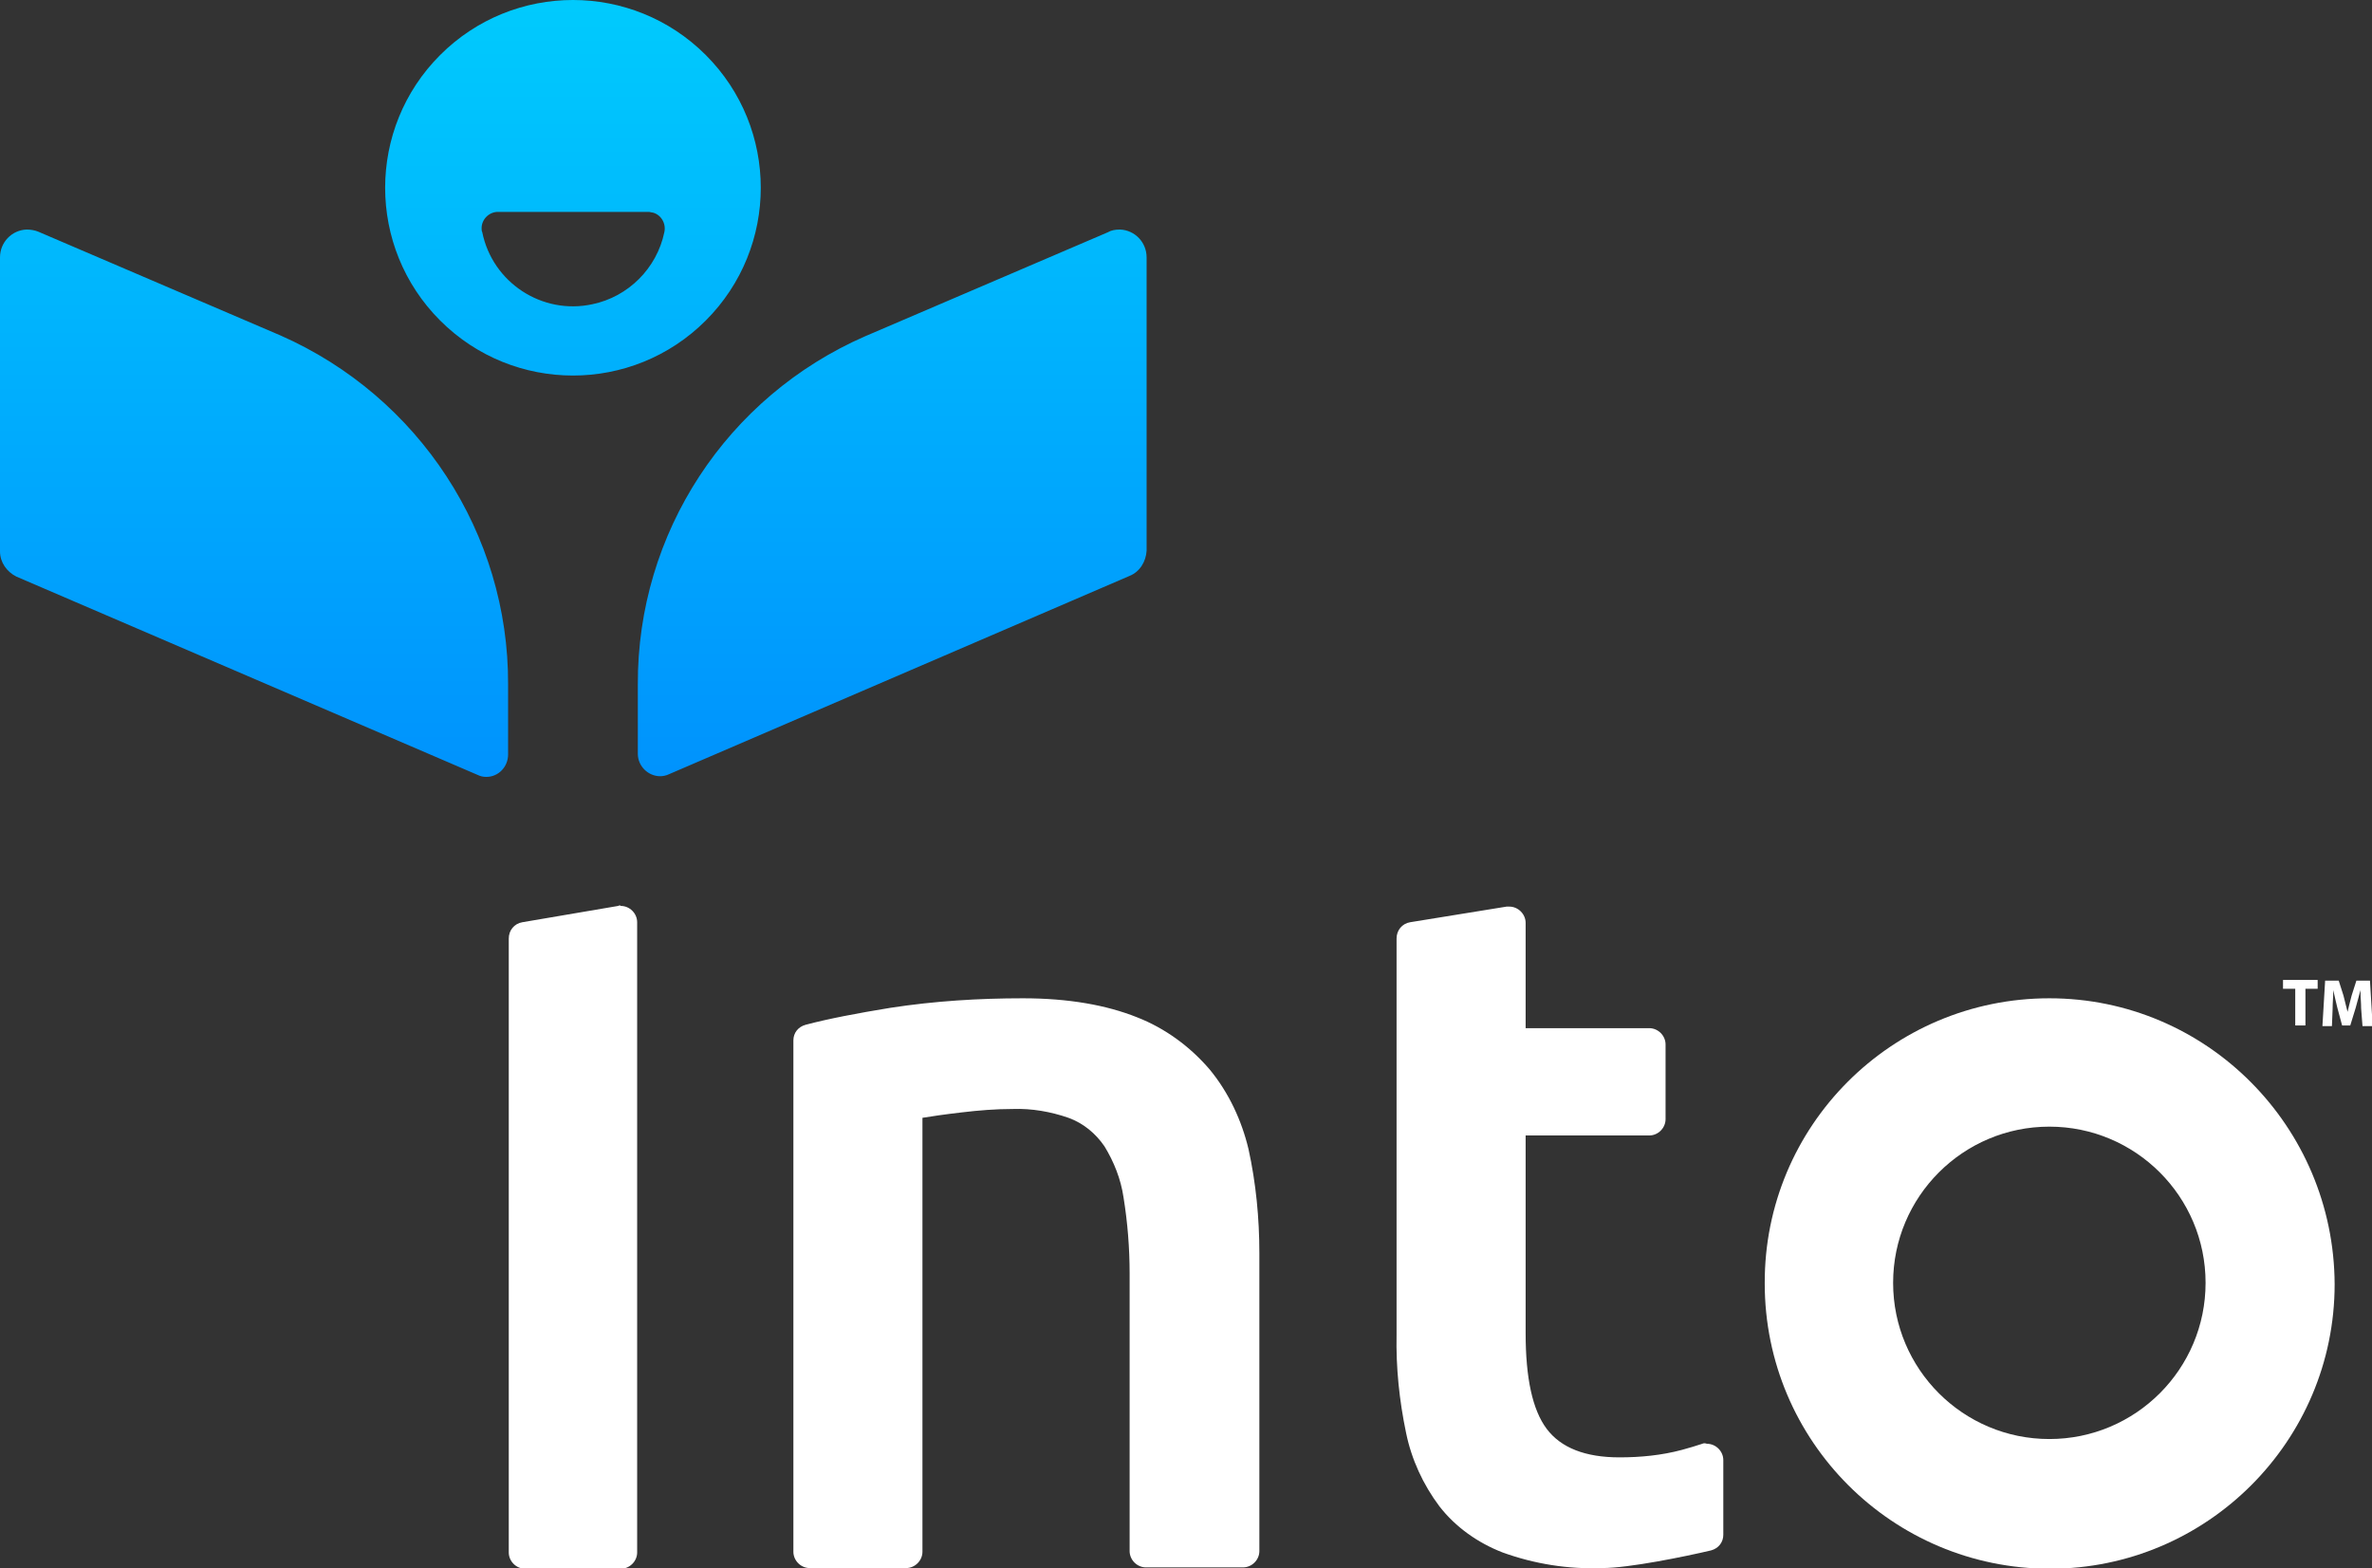 <?xml version="1.0" encoding="utf-8"?>
<!-- Generator: Adobe Illustrator 24.0.3, SVG Export Plug-In . SVG Version: 6.00 Build 0)  -->
<svg version="1.1" id="Layer_1" xmlns="http://www.w3.org/2000/svg" xmlns:xlink="http://www.w3.org/1999/xlink" x="0px" y="0px"
	 viewBox="0 0 349.2 230.9" style="enable-background:new 0 0 349.2 230.9;" xml:space="preserve">
<rect x="0" y="0" width="349.2" height="230.9" fill="#333333" stroke="none"/>
<style type="text/css">
	.st0{fill:#FFFFFF;}
	.st1{clip-path:url(#SVGID_2_);}
	.st2{fill:url(#SVGID_3_);}
</style>
<title>INTO-LOGO-RGB</title>
<g>
	<path class="st0" d="M301.7,147c-23.2,0-42,18.8-41.9,42c0,23.2,18.8,42,42,42c23.1,0,41.9-18.8,41.9-41.9
		C343.6,165.9,324.9,147,301.7,147C301.7,147,301.7,147,301.7,147z M301.7,211.9c-12.7,0-23-10.3-23-23s10.3-23,23-23s23,10.3,23,23
		l0,0C324.7,201.6,314.4,211.9,301.7,211.9z"/>
	<path class="st0" d="M250.6,212.6c-0.9,0.3-1.9,0.6-3,0.9c-3,0.8-6.1,1.1-9.2,1.1c-5,0-8.6-1.4-10.7-4.2c-2.1-2.8-3.1-7.5-3.1-14.1
		v-29.1h18.2c1.3,0,2.4-1.1,2.4-2.4c0,0,0,0,0,0v-11c0-1.3-1.1-2.4-2.4-2.4h-18.2v-15.5c0-1.3-1.1-2.4-2.4-2.4c-0.1,0-0.3,0-0.4,0
		l-14.2,2.3c-1.2,0.2-2,1.2-2,2.4v58.3c-0.1,4.9,0.4,9.7,1.4,14.5c0.8,3.9,2.5,7.6,4.9,10.8c2.4,3.1,5.7,5.4,9.3,6.8
		c4.7,1.7,9.7,2.5,14.7,2.3c3.9,0,12.2-1.7,16-2.6c1.1-0.3,1.8-1.2,1.8-2.3v-11c0-1.3-1.1-2.4-2.4-2.4
		C251,212.5,250.8,212.5,250.6,212.6z"/>
	<path class="st0" d="M178.1,157.5c-2.9-3.4-6.6-6.1-10.7-7.7c-4.5-1.8-10.1-2.8-16.8-2.8c-6.5,0-13,0.4-19.5,1.4
		c-4.9,0.8-9.1,1.6-12.5,2.5c-1.1,0.3-1.8,1.2-1.8,2.3v75.3c0,1.3,1.1,2.4,2.4,2.4c0,0,0,0,0,0h14.2c1.3,0,2.4-1.1,2.4-2.4v-63.9
		c1.2-0.2,3.2-0.5,5.8-0.8c2.5-0.3,5-0.5,7.5-0.5c2.8-0.1,5.6,0.4,8.2,1.3c2.2,0.8,4,2.3,5.3,4.2c1.4,2.3,2.4,4.8,2.8,7.5
		c0.6,3.7,0.9,7.5,0.9,11.2v40.9c0,1.3,1.1,2.4,2.4,2.4H183c1.3,0,2.4-1.1,2.4-2.4v-43.9c0-5.1-0.5-10.3-1.6-15.3
		C182.8,165,180.9,160.9,178.1,157.5z"/>
	<path class="st0" d="M91,133.4l-14.1,2.4c-1.2,0.2-2,1.2-2,2.4v90.4c0,1.3,1.1,2.4,2.4,2.4c0,0,0,0,0,0h14.1c1.3,0,2.4-1.1,2.4-2.4
		v-92.8c0-1.3-1.1-2.4-2.4-2.4C91.3,133.3,91.2,133.3,91,133.4z"/>
	<path class="st0" d="M337.9,145.6h-1.8v-1.3h5.1v1.3h-1.8v5.4h-1.5V145.6z"/>
	<path class="st0" d="M347.6,148.5c0-0.8-0.1-1.8-0.1-2.7l0,0c-0.2,0.8-0.5,1.8-0.7,2.6l-0.8,2.6h-1.2l-0.7-2.6
		c-0.2-0.8-0.4-1.7-0.6-2.6l0,0c0,0.9-0.1,1.9-0.1,2.8l-0.1,2.5h-1.4l0.4-6.7h2l0.7,2.2c0.2,0.8,0.4,1.6,0.6,2.4l0,0
		c0.2-0.8,0.4-1.7,0.6-2.4l0.7-2.2h2l0.4,6.7h-1.5L347.6,148.5z"/>
	<g>
		<defs>
			<path id="SVGID_1_" d="M74.8,100.8v10.3c0,1.8-1.4,3.3-3.2,3.3c-0.5,0-0.9-0.1-1.3-0.3L2.4,84.9C1,84.2,0,82.8,0,81.2V37.9
				c0-2.2,1.7-4,3.9-4.1c0.6,0,1.2,0.1,1.7,0.3l35.7,15.3C61.7,58.4,74.9,78.6,74.8,100.8z M163.1,34.2l-35.7,15.3
				c-20.4,8.9-33.6,29-33.5,51.3V111c0,1.8,1.5,3.3,3.3,3.3c0.4,0,0.9-0.1,1.3-0.3l67.8-29.2c1.5-0.6,2.4-2.1,2.5-3.7V37.9
				c0-2.2-1.7-4-3.9-4.1C164.2,33.8,163.6,33.9,163.1,34.2L163.1,34.2z M103.9,47.2C93.1,58,75.6,58,64.8,47.2S54,18.9,64.8,8.1l0,0
				c10.8-10.8,28.3-10.8,39.1,0S114.7,36.4,103.9,47.2z M73.3,31.2c-1.3,0-2.4,1.1-2.4,2.4c0,0.2,0,0.4,0.1,0.6
				c1.5,7.4,8.8,12.2,16.2,10.6c5.3-1.1,9.5-5.3,10.6-10.6c0.3-1.3-0.5-2.6-1.7-2.9c-0.2,0-0.4-0.1-0.6-0.1H73.3z"/>
		</defs>
		<clipPath id="SVGID_2_">
			<use xlink:href="#SVGID_1_"  style="overflow:visible;"/>
		</clipPath>
		<g class="st1">
			
				<linearGradient id="SVGID_3_" gradientUnits="userSpaceOnUse" x1="84.346" y1="115.332" x2="84.346" y2="232.242" gradientTransform="matrix(1 0 0 -1 0 231.044)">
				<stop  offset="0" style="stop-color:#0092FD"/>
				<stop  offset="1" style="stop-color:#00CBFD"/>
			</linearGradient>
			<rect x="-1.3" y="-1.2" class="st2" width="171.4" height="116.9"/>
		</g>
	</g>
</g>
</svg>
